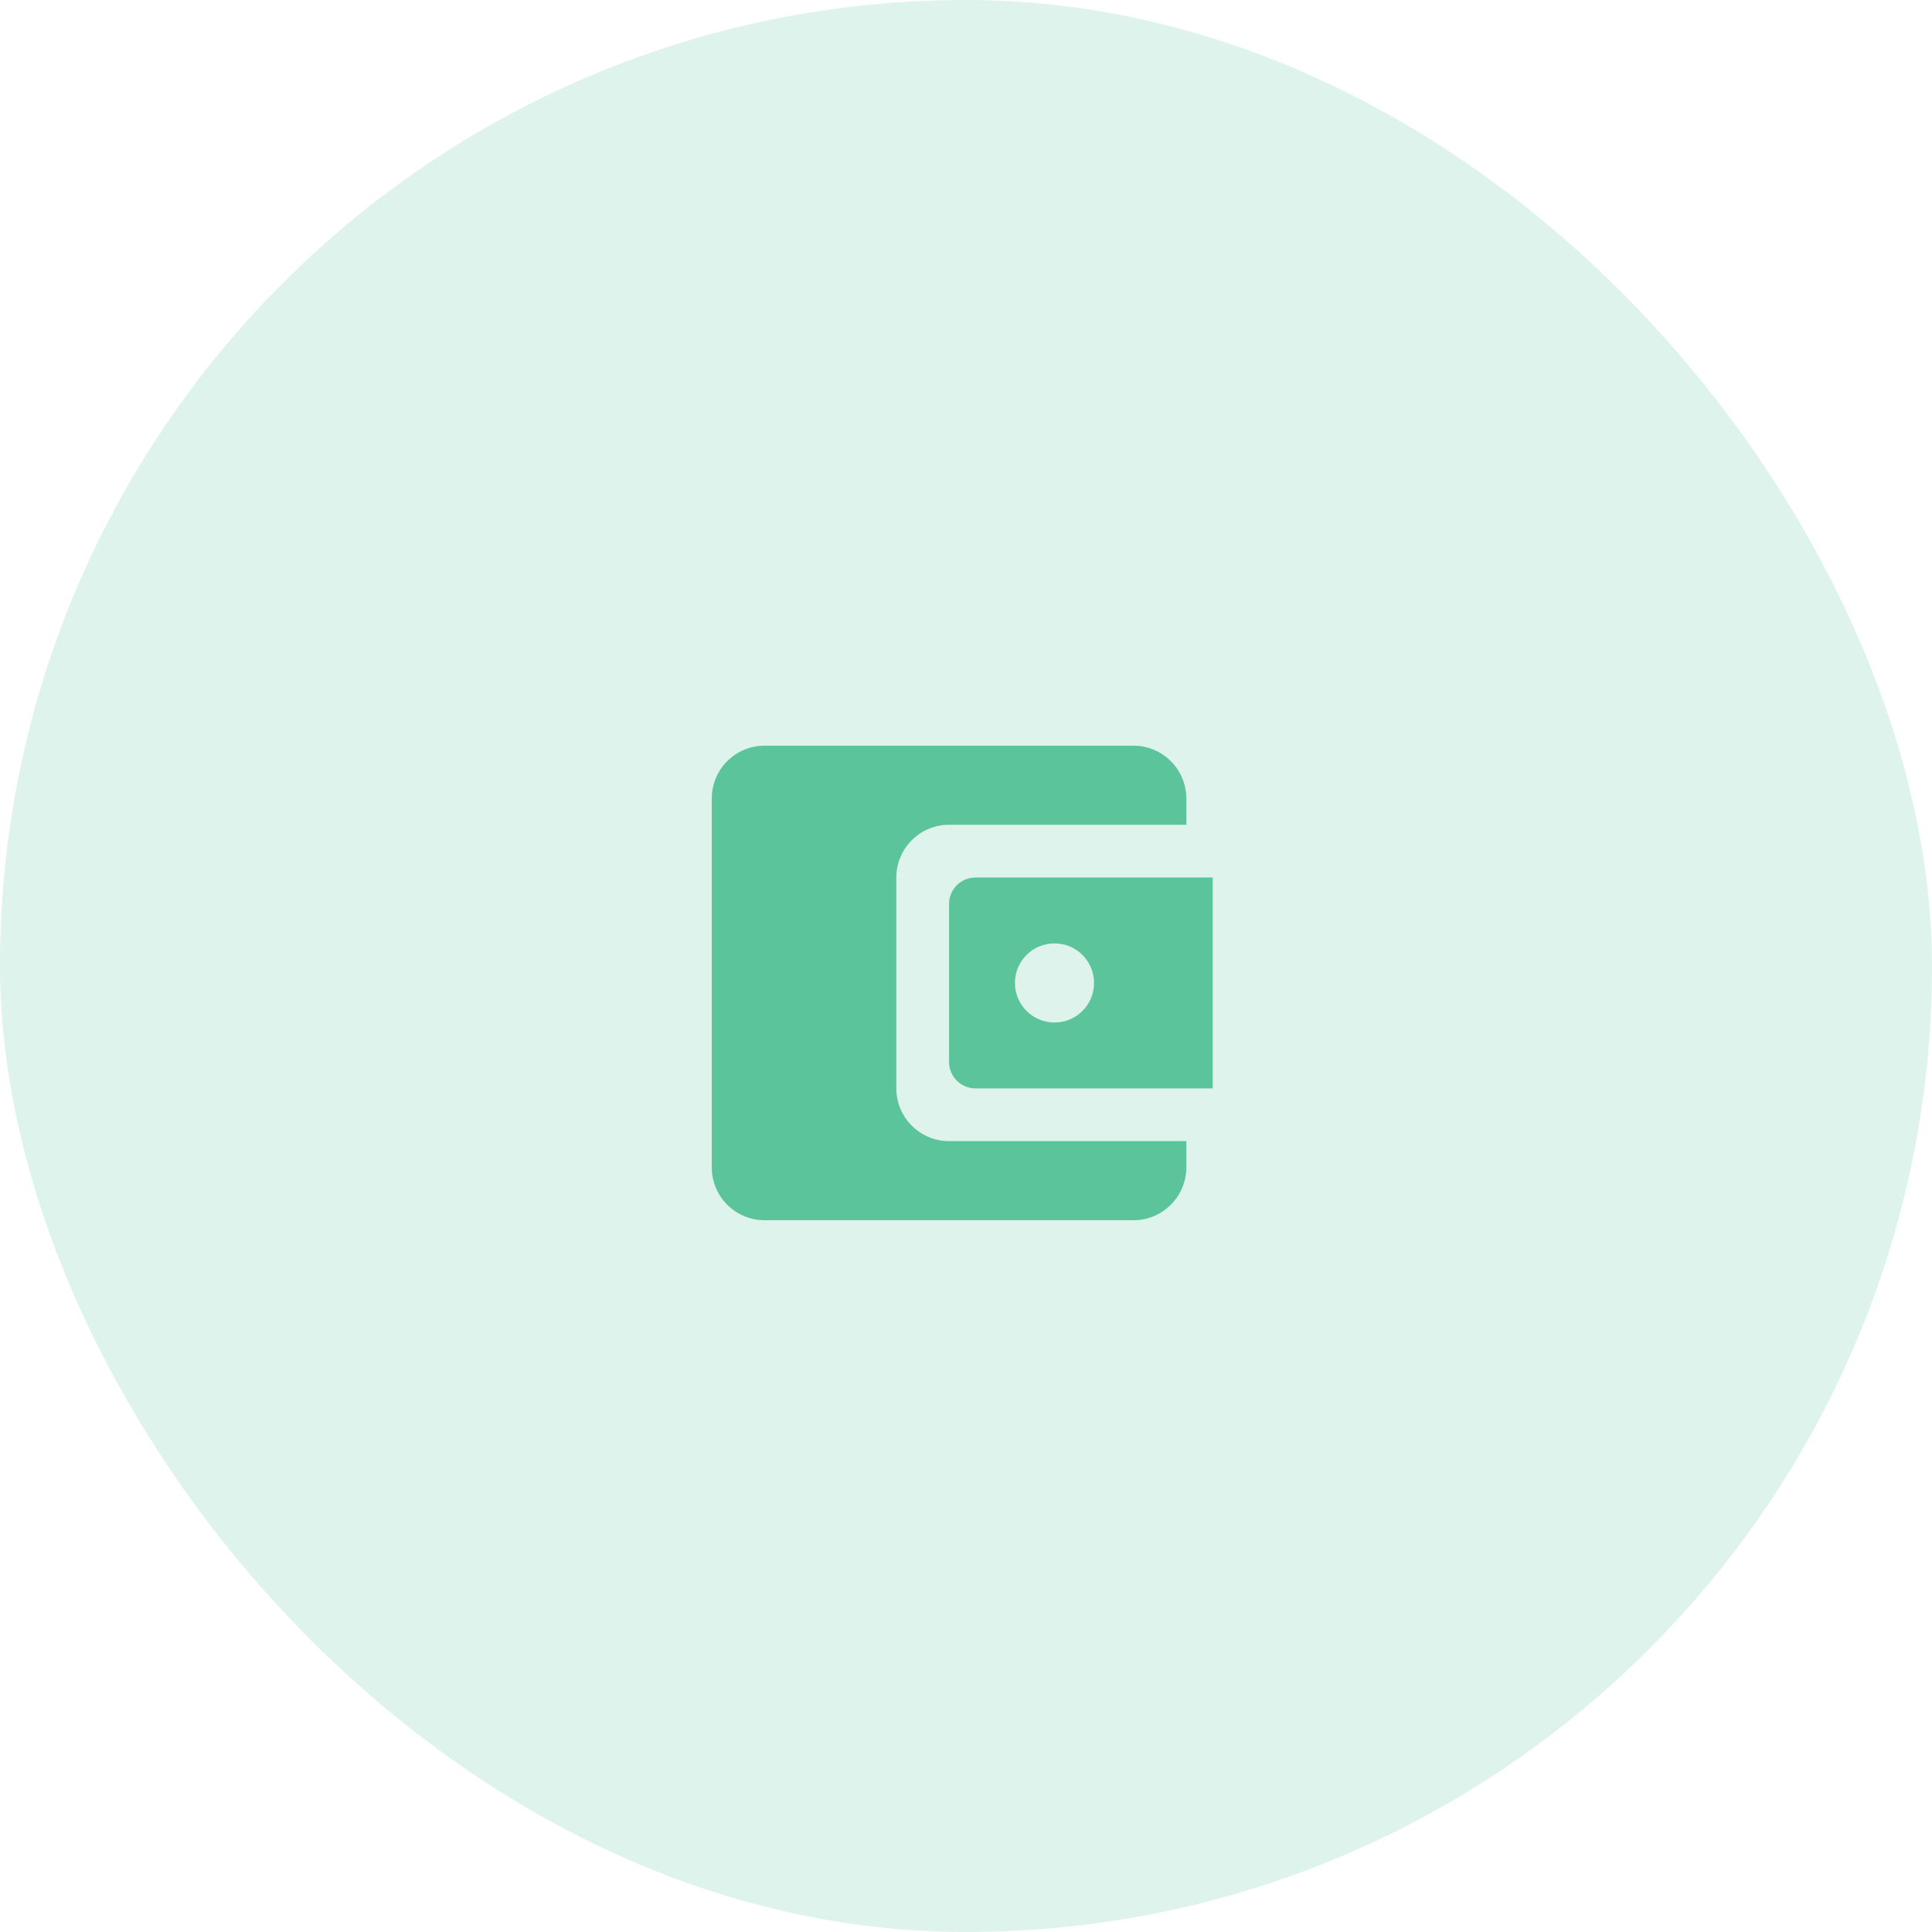 <svg width="57" height="57" viewBox="0 0 57 57" fill="none" xmlns="http://www.w3.org/2000/svg">
<rect opacity="0.2" width="57" height="57" rx="28.5" fill="#5BC49B"/>
<path d="M26.444 32.111V25.889C26.444 25.476 26.608 25.081 26.9 24.789C27.192 24.497 27.587 24.333 28 24.333H35V23.556C35 22.7 34.3 22 33.444 22H22.556C22.143 22 21.747 22.164 21.456 22.456C21.164 22.747 21 23.143 21 23.556V34.444C21 34.857 21.164 35.253 21.456 35.544C21.747 35.836 22.143 36 22.556 36H33.444C34.3 36 35 35.3 35 34.444V33.667H28C27.587 33.667 27.192 33.503 26.9 33.211C26.608 32.919 26.444 32.524 26.444 32.111ZM28.778 25.889C28.35 25.889 28 26.239 28 26.667V31.333C28 31.761 28.35 32.111 28.778 32.111H35.778V25.889H28.778ZM31.111 30.167C30.466 30.167 29.944 29.646 29.944 29C29.944 28.354 30.466 27.833 31.111 27.833C31.757 27.833 32.278 28.354 32.278 29C32.278 29.646 31.757 30.167 31.111 30.167Z" fill="#5BC49B"/>
</svg>

